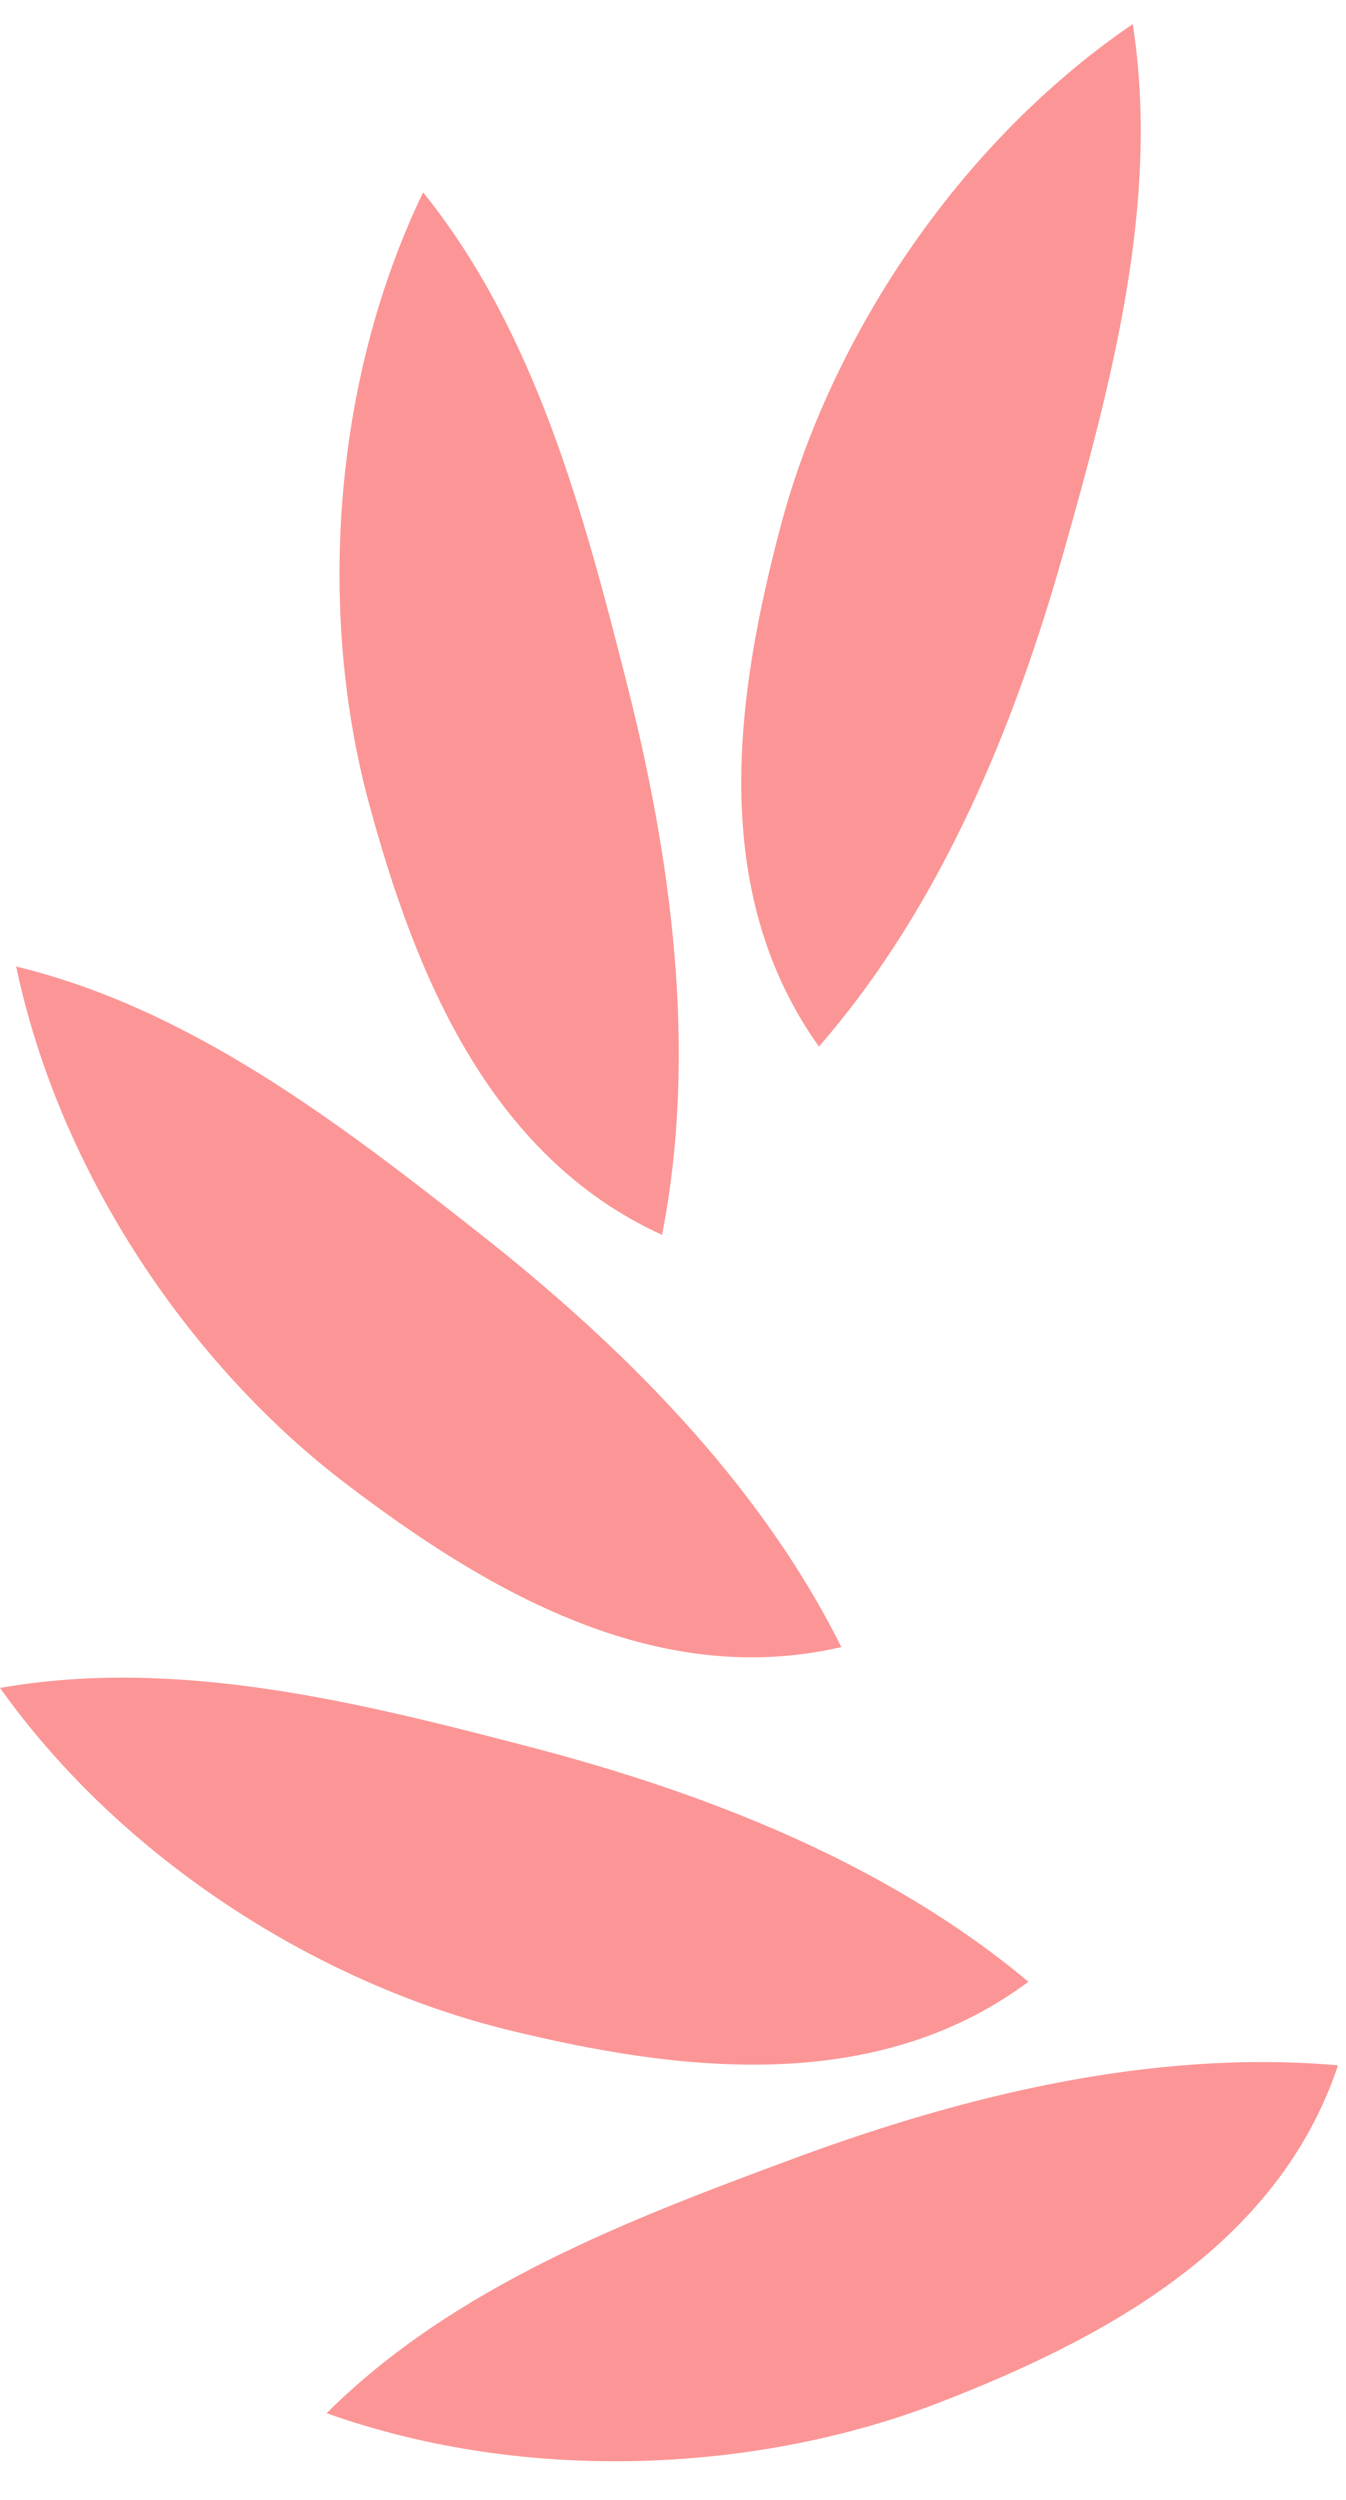 <svg width="14" height="26" viewBox="0 0 14 26" fill="none" xmlns="http://www.w3.org/2000/svg">
<path d="M8.518 10.885C7.357 9.259 7.658 7.21 8.122 5.464C8.633 3.542 9.937 1.511 11.782 0.25C12.069 2.095 11.561 3.978 11.059 5.758C10.56 7.525 9.799 9.414 8.518 10.885Z" fill="#FC9696"/>
<path d="M6.886 12.843C5.069 12.015 4.306 10.089 3.835 8.345C3.318 6.425 3.432 4.014 4.401 2C5.572 3.455 6.072 5.34 6.526 7.132C6.977 8.913 7.262 10.929 6.886 12.843Z" fill="#FC9696"/>
<path d="M8.751 17.13C6.805 17.582 5.026 16.521 3.59 15.425C2.008 14.22 0.629 12.239 0.168 10.052C1.983 10.491 3.529 11.68 4.982 12.824C6.426 13.96 7.881 15.384 8.751 17.13Z" fill="#FC9696"/>
<path d="M10.697 20.611C9.094 21.803 7.039 21.542 5.284 21.112C3.353 20.639 1.296 19.375 0 17.555C1.839 17.231 3.732 17.703 5.521 18.171C7.298 18.635 9.201 19.358 10.697 20.611Z" fill="#FC9696"/>
<path d="M13.917 21.48C13.285 23.375 11.45 24.337 9.766 24.989C7.912 25.707 5.502 25.848 3.397 25.098C4.719 23.78 6.541 23.083 8.276 22.442C9.999 21.805 11.973 21.309 13.917 21.48Z" fill="#FC9696"/>
</svg>
